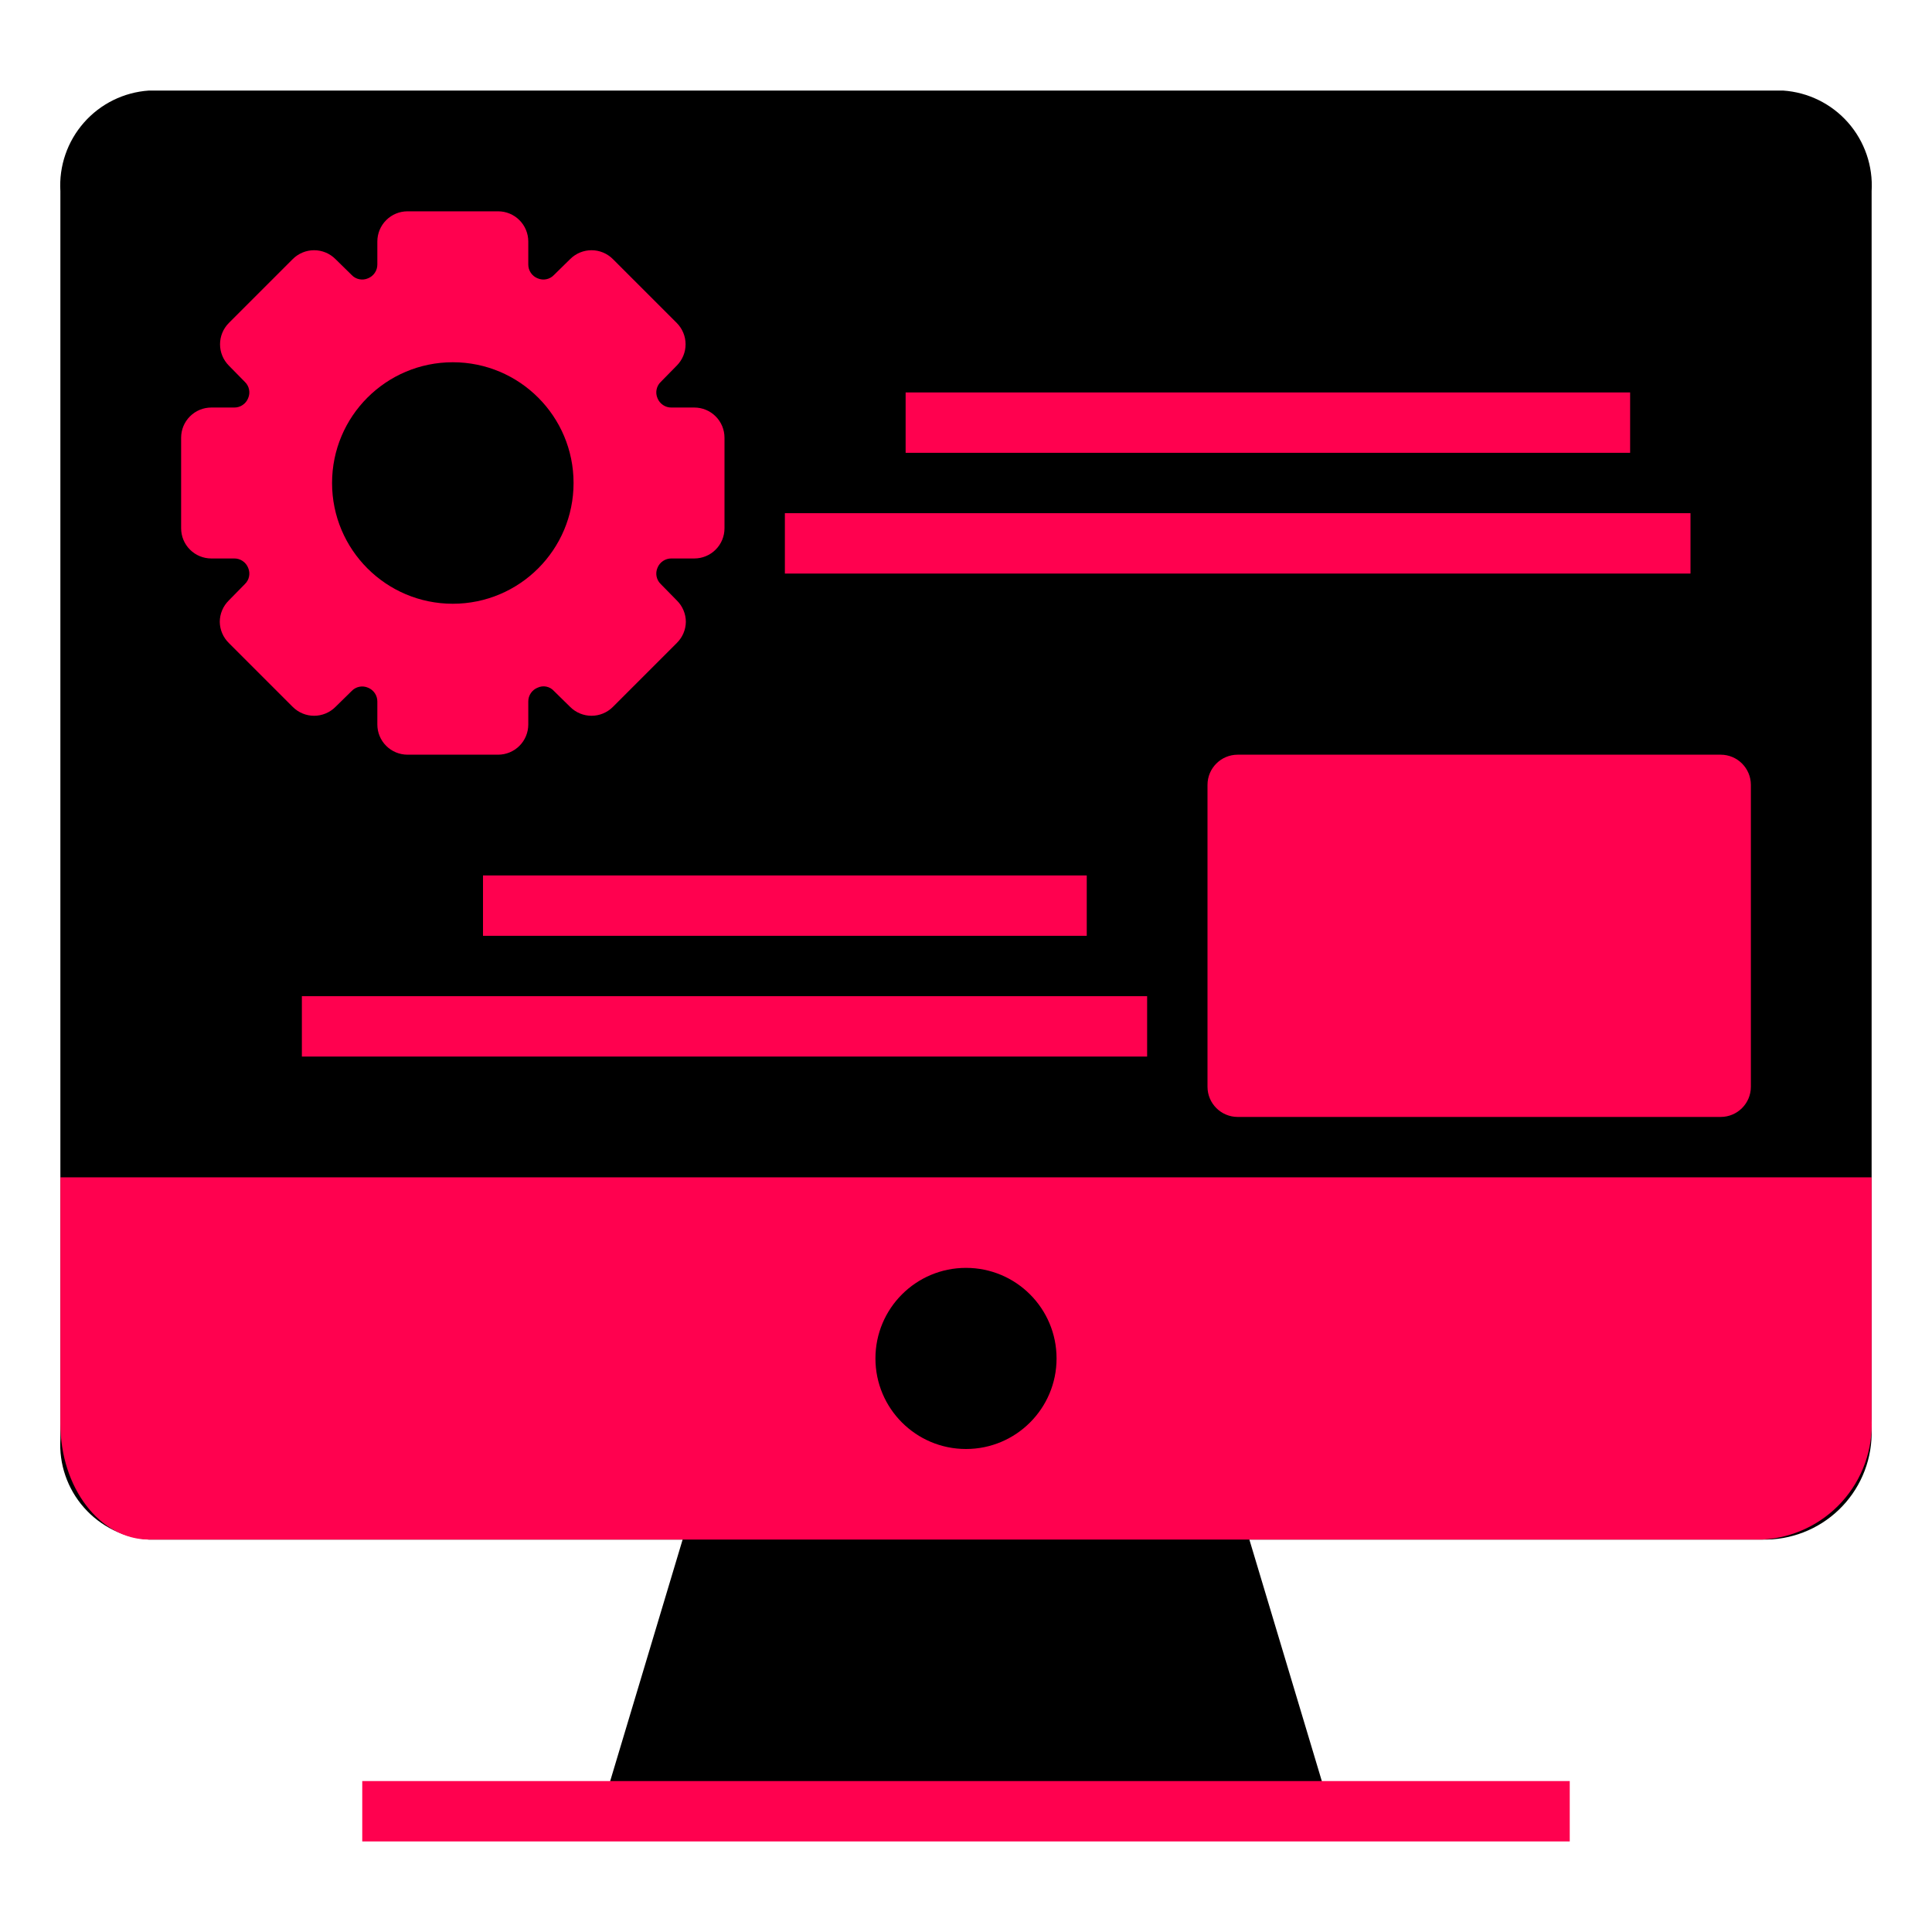 <svg width="64" height="64" viewBox="0 0 64 64" fill="none" xmlns="http://www.w3.org/2000/svg">
<path d="M41 49.71C40.936 49.497 40.803 49.312 40.622 49.184C40.441 49.055 40.222 48.99 40 49H24C23.778 48.99 23.559 49.055 23.378 49.184C23.197 49.312 23.064 49.497 23 49.71L20 59.71H44L41 49.71Z" fill="black"/>
<path d="M4.93 51C4.101 50.944 3.328 50.562 2.78 49.938C2.231 49.315 1.951 48.499 2 47.67V6.33C1.951 5.501 2.231 4.686 2.78 4.062C3.328 3.438 4.101 3.057 4.93 3H59.07C59.899 3.057 60.672 3.438 61.221 4.062C61.769 4.686 62.049 5.501 62 6.33V47.53C61.991 47.996 61.89 48.455 61.703 48.882C61.516 49.309 61.247 49.694 60.91 50.017C60.574 50.339 60.177 50.592 59.743 50.76C59.309 50.929 58.846 51.011 58.38 51H4.93Z" fill="black"/>
<path d="M62 39V47C62.049 48.01 61.695 48.998 61.017 49.748C60.338 50.498 59.39 50.948 58.38 51H4.94C3.31 51 2 49.28 2 47.16V39H62Z" fill="#FF014F"/>
<path d="M52 59H12V61H52V59Z" fill="#FF014F"/>
<path d="M32 48C33.657 48 35 46.657 35 45C35 43.343 33.657 42 32 42C30.343 42 29 43.343 29 45C29 46.657 30.343 48 32 48Z" fill="black"/>
<path d="M23 13.5H22.24C22.141 13.501 22.044 13.472 21.962 13.416C21.88 13.361 21.816 13.282 21.78 13.19C21.741 13.1 21.73 12.999 21.75 12.903C21.77 12.806 21.818 12.718 21.89 12.65L22.42 12.11C22.606 11.923 22.711 11.669 22.711 11.405C22.711 11.141 22.606 10.887 22.42 10.7L20.3 8.58C20.113 8.394 19.859 8.289 19.595 8.289C19.331 8.289 19.077 8.394 18.89 8.58L18.35 9.11C18.282 9.182 18.194 9.231 18.097 9.25C18.001 9.27 17.9 9.259 17.81 9.22C17.718 9.184 17.639 9.12 17.584 9.038C17.528 8.956 17.499 8.859 17.5 8.76V8C17.5 7.735 17.395 7.48 17.207 7.293C17.02 7.105 16.765 7 16.5 7H13.5C13.235 7 12.98 7.105 12.793 7.293C12.605 7.48 12.5 7.735 12.5 8V8.76C12.501 8.859 12.472 8.956 12.416 9.038C12.361 9.12 12.282 9.184 12.19 9.22C12.1 9.259 11.999 9.27 11.903 9.25C11.806 9.231 11.718 9.182 11.65 9.11L11.11 8.58C10.923 8.394 10.669 8.289 10.405 8.289C10.141 8.289 9.887 8.394 9.7 8.58L7.58 10.7C7.394 10.887 7.289 11.141 7.289 11.405C7.289 11.669 7.394 11.923 7.58 12.11L8.11 12.65C8.182 12.718 8.231 12.806 8.25 12.903C8.27 12.999 8.259 13.1 8.22 13.19C8.184 13.282 8.12 13.361 8.038 13.416C7.956 13.472 7.859 13.501 7.76 13.5H7C6.735 13.5 6.48 13.605 6.293 13.793C6.105 13.98 6 14.235 6 14.5V17.5C6 17.765 6.105 18.02 6.293 18.207C6.48 18.395 6.735 18.5 7 18.5H7.76C7.859 18.499 7.956 18.528 8.038 18.584C8.12 18.639 8.184 18.718 8.22 18.81C8.259 18.9 8.27 19.001 8.25 19.097C8.231 19.194 8.182 19.282 8.11 19.35L7.58 19.89C7.486 19.983 7.41 20.093 7.359 20.215C7.307 20.337 7.281 20.468 7.28 20.6C7.284 20.864 7.392 21.115 7.58 21.3L9.7 23.42C9.887 23.606 10.141 23.711 10.405 23.711C10.669 23.711 10.923 23.606 11.11 23.42L11.65 22.89C11.718 22.818 11.806 22.77 11.903 22.75C11.999 22.73 12.1 22.741 12.19 22.78C12.282 22.816 12.361 22.88 12.416 22.962C12.472 23.044 12.501 23.141 12.5 23.24V24C12.5 24.265 12.605 24.52 12.793 24.707C12.98 24.895 13.235 25 13.5 25H16.5C16.765 25 17.02 24.895 17.207 24.707C17.395 24.52 17.5 24.265 17.5 24V23.24C17.499 23.141 17.528 23.044 17.584 22.962C17.639 22.88 17.718 22.816 17.81 22.78C17.9 22.738 18.001 22.725 18.098 22.745C18.196 22.765 18.284 22.816 18.35 22.89L18.89 23.42C19.077 23.606 19.331 23.711 19.595 23.711C19.859 23.711 20.113 23.606 20.3 23.42L22.42 21.3C22.608 21.115 22.716 20.864 22.72 20.6C22.72 20.468 22.693 20.337 22.641 20.215C22.59 20.093 22.515 19.983 22.42 19.89L21.89 19.35C21.818 19.282 21.77 19.194 21.75 19.097C21.73 19.001 21.741 18.9 21.78 18.81C21.816 18.718 21.88 18.639 21.962 18.584C22.044 18.528 22.141 18.499 22.24 18.5H23C23.265 18.5 23.52 18.395 23.707 18.207C23.895 18.02 24 17.765 24 17.5V14.5C24 14.235 23.895 13.98 23.707 13.793C23.52 13.605 23.265 13.5 23 13.5Z" fill="#FF014F"/>
<path d="M15 20C17.209 20 19 18.209 19 16C19 13.791 17.209 12 15 12C12.791 12 11 13.791 11 16C11 18.209 12.791 20 15 20Z" fill="black"/>
<path d="M57 25H41C40.448 25 40 25.448 40 26V36C40 36.552 40.448 37 41 37H57C57.552 37 58 36.552 58 36V26C58 25.448 57.552 25 57 25Z" fill="#FF014F"/>
<path d="M54 13H30V15H54V13Z" fill="#FF014F"/>
<path d="M56 17H26V19H56V17Z" fill="#FF014F"/>
<path d="M36 29H16V31H36V29Z" fill="#FF014F"/>
<path d="M38 33H10V35H38V33Z" fill="#FF014F"/>
</svg>
